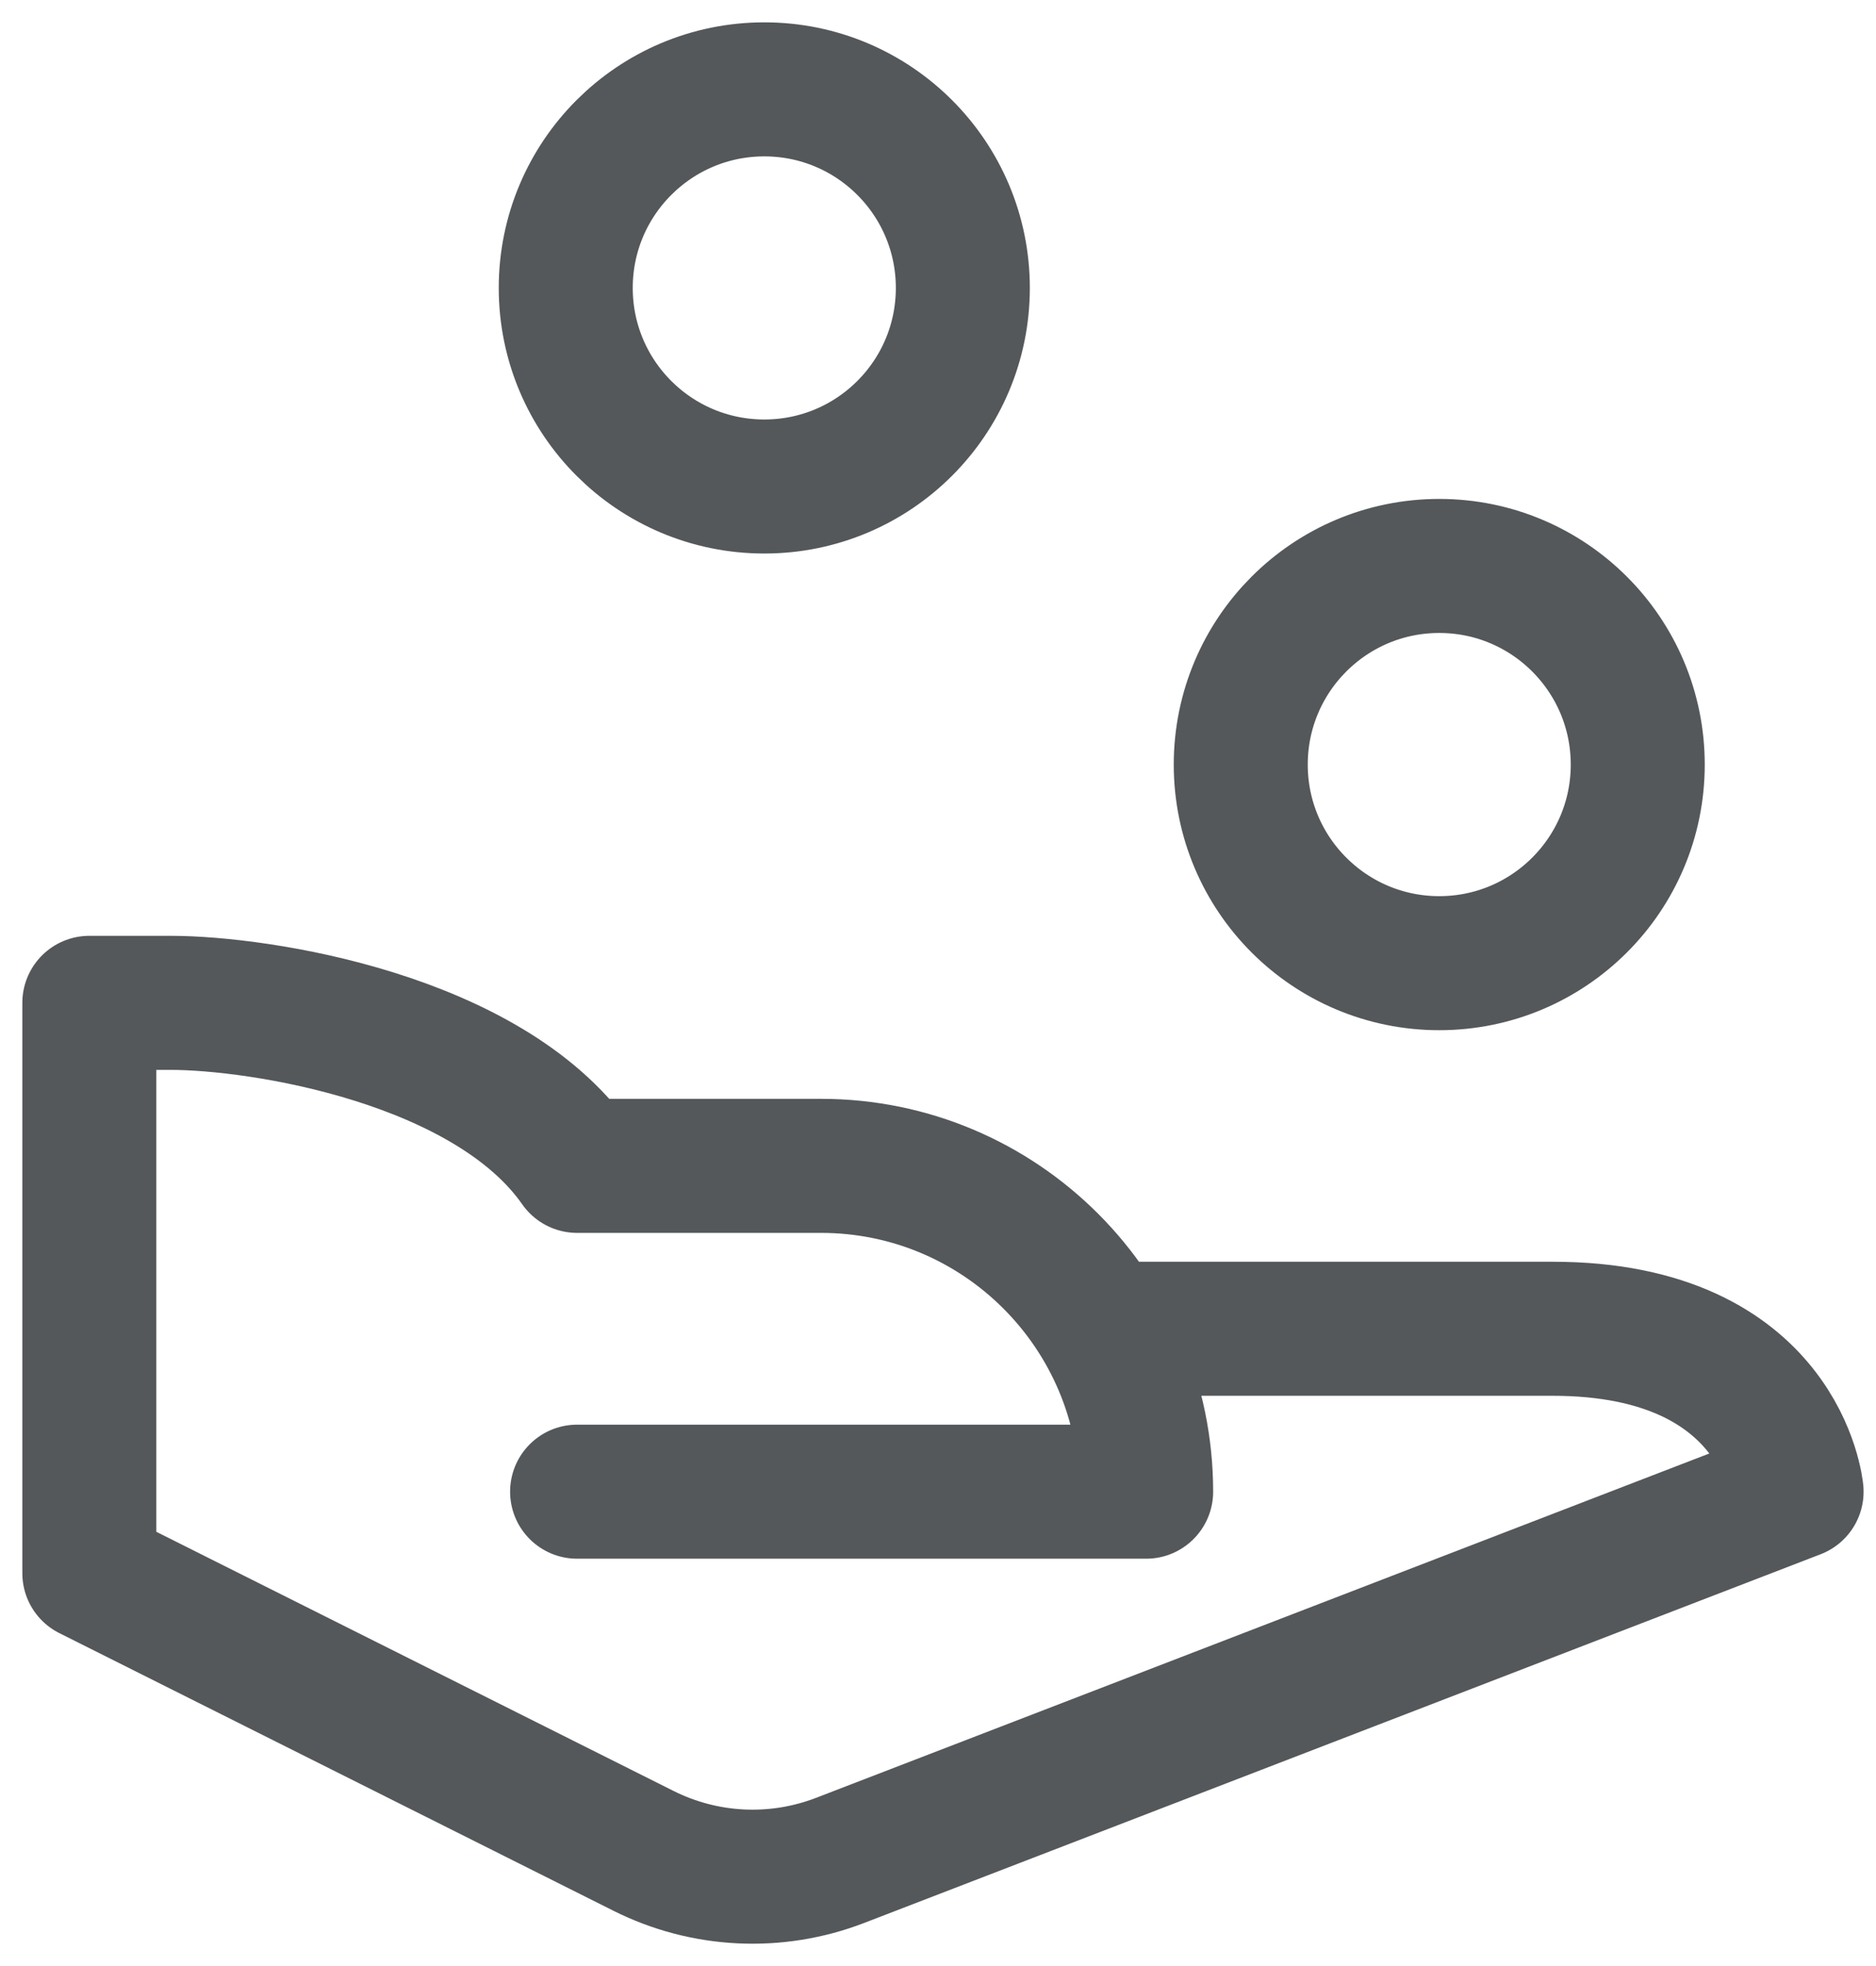 <svg xmlns="http://www.w3.org/2000/svg" width="21" height="22" viewBox="0 0 21 22">
    <g fill="none" fill-rule="evenodd" stroke="#54585A" stroke-linecap="round" stroke-linejoin="round" stroke-width="1.5">
        <path d="M15.111 9.778c1.227 0 2.222-.995 2.222-2.222 0-1.228-.995-2.223-2.222-2.223-1.227 0-2.222.995-2.222 2.223 0 1.227.995 2.222 2.222 2.222zM7.556 4.444c1.227 0 2.222-.994 2.222-2.222C9.778.995 8.783 0 7.556 0 6.328 0 5.333.995 5.333 2.222c0 1.228.995 2.222 2.223 2.222zM11.354 13.869h5.027c2.564 0 2.73 1.823 2.73 1.823L8.404 19.818c-.716.276-1.515.237-2.201-.107L0 16.604v-6.382h.91c1.006 0 3.555.4 4.55 1.824h2.73c2.01 0 3.64 1.632 3.64 3.646H5.46" transform="translate(1 1)"/>
    </g>
</svg>
